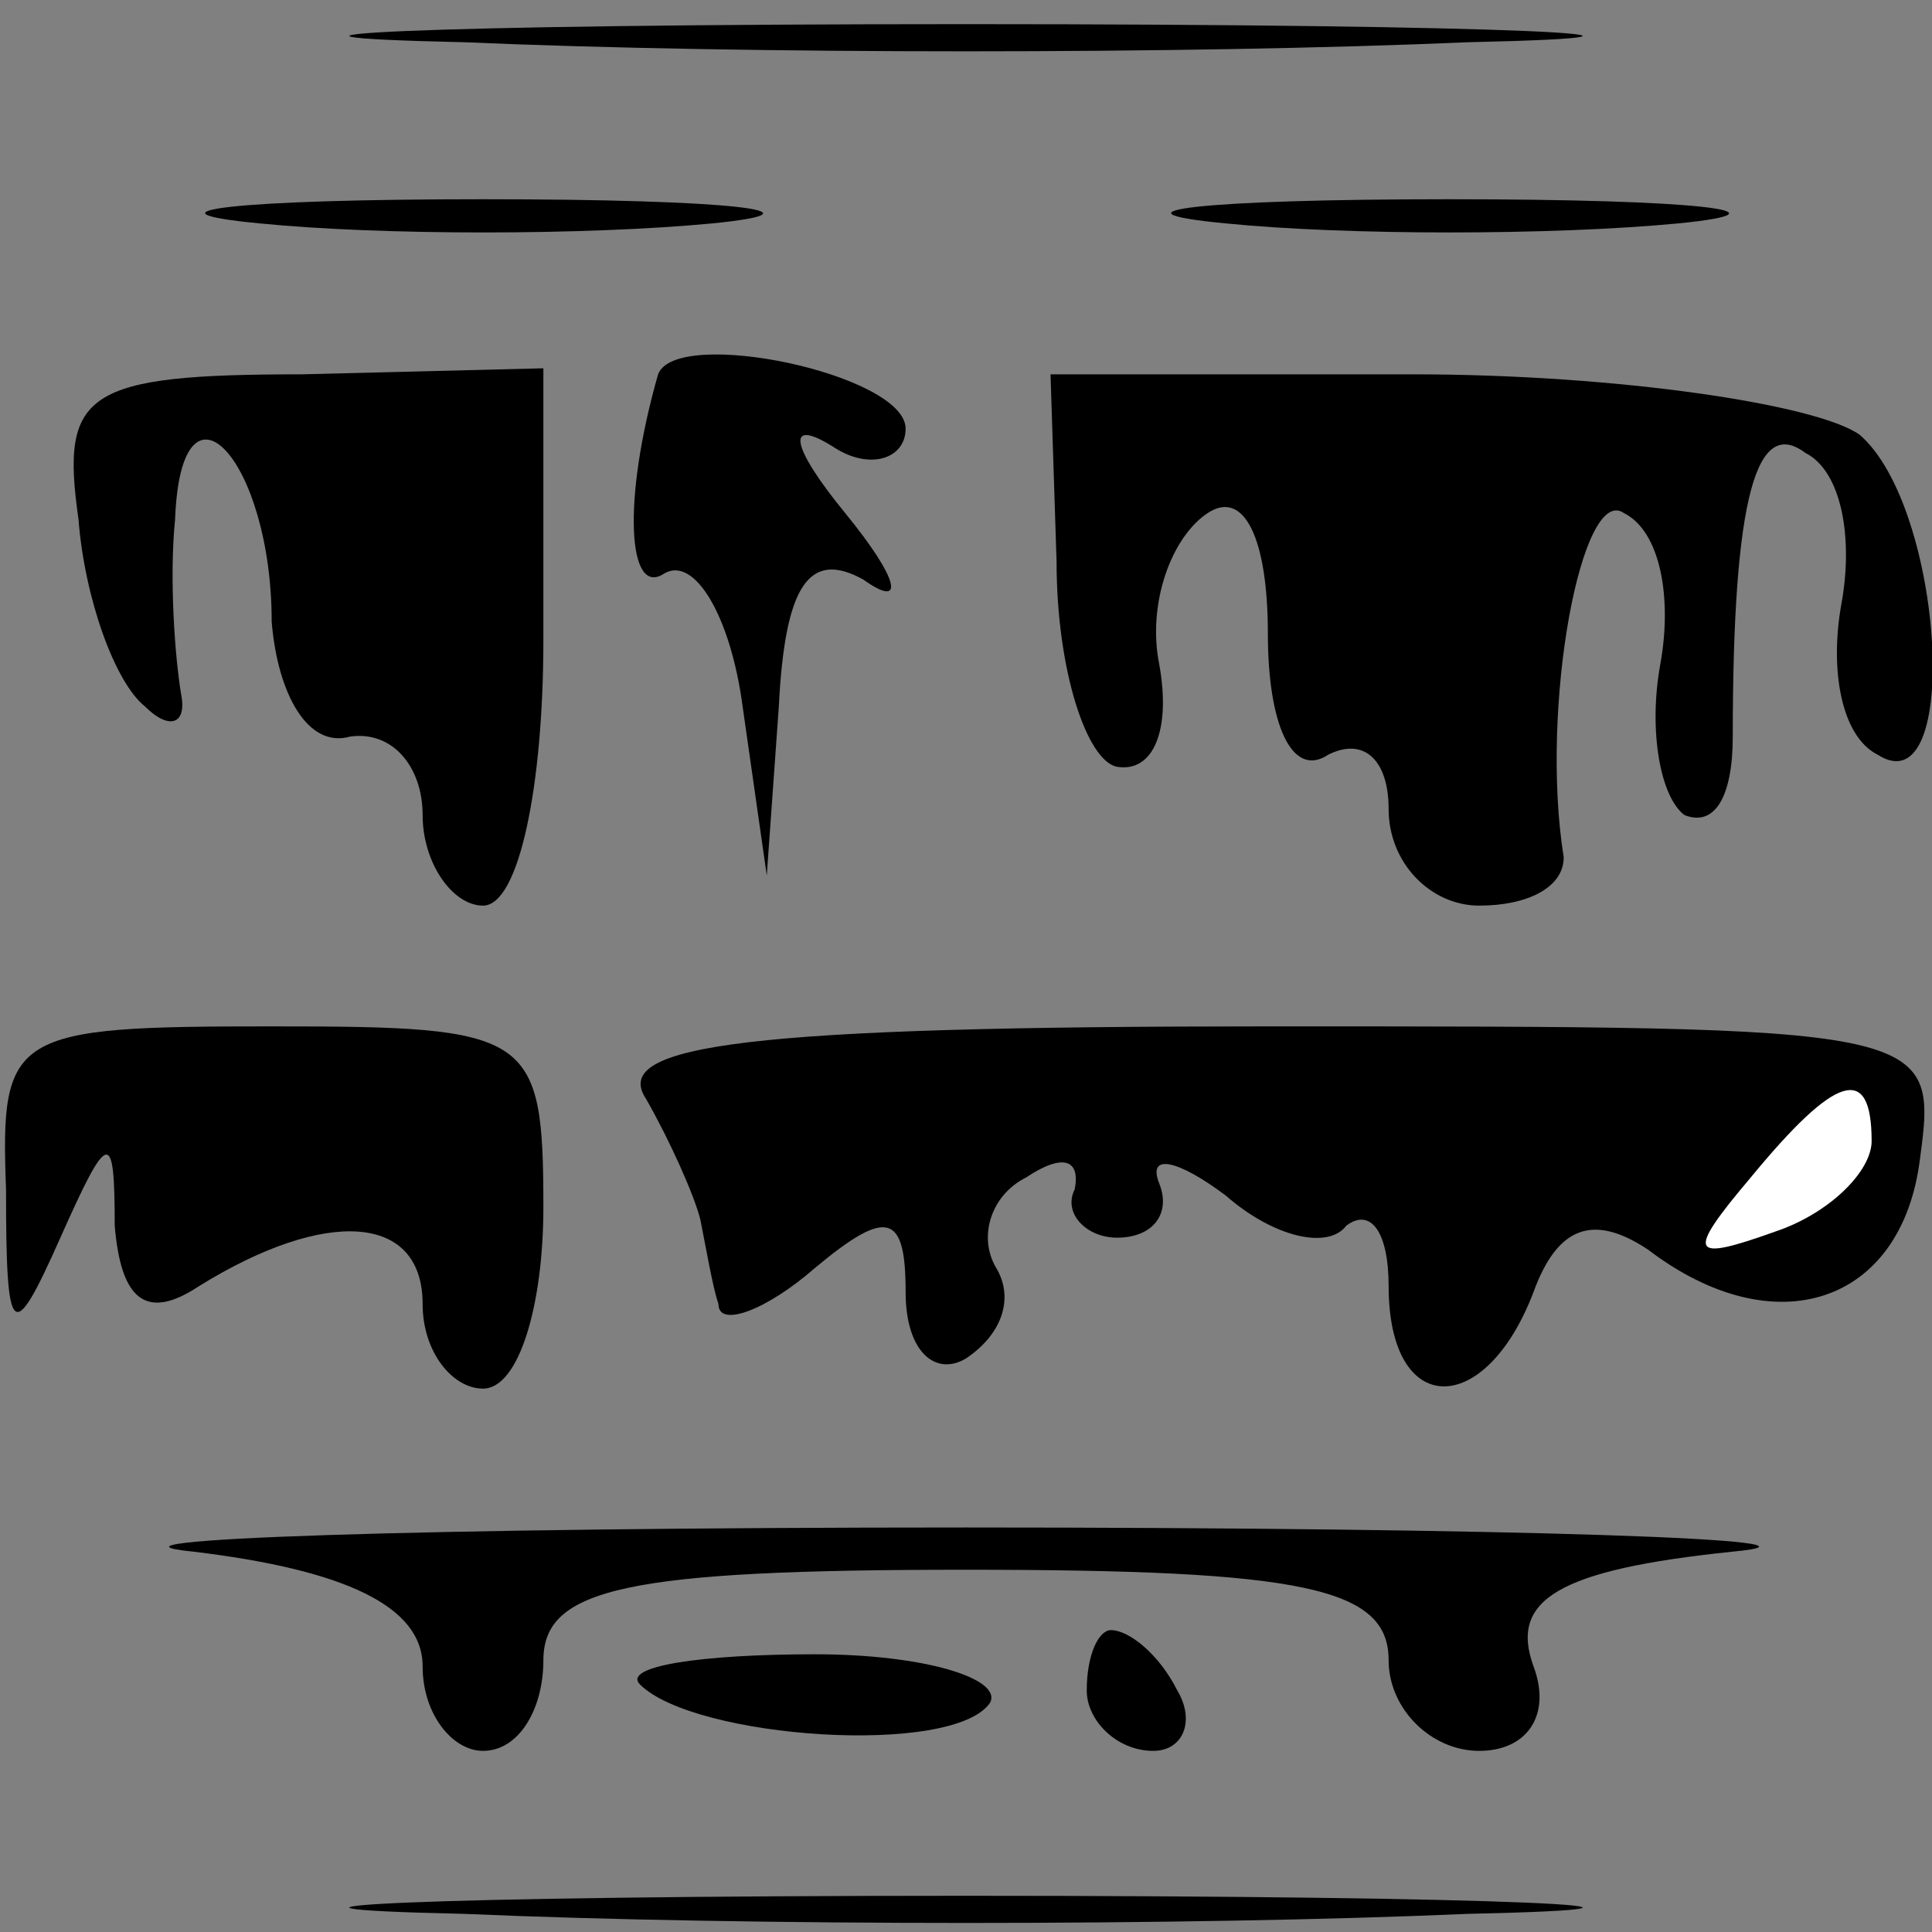 <?xml version="1.0" standalone="no"?>
<!DOCTYPE svg PUBLIC "-//W3C//DTD SVG 20010904//EN"
 "http://www.w3.org/TR/2001/REC-SVG-20010904/DTD/svg10.dtd">
<svg version="1.0" xmlns="http://www.w3.org/2000/svg"
 width="32pt" height="32pt" viewBox="0 0 32 32"
 preserveAspectRatio="xMidYMid meet">
<rect x="0" y="0" width="32" height="32" fill="#808080" stroke="none"/>
<g transform="translate(0,32) scale(0.1,-0.1)"
fill="#000000" stroke="none">
<path fill="#000000" stroke="none" d="M77 313 c46 -2 120 -2 166 0 45 1 8 3
-83 3 -91 0 -128 -2 -83 -3z"/>
<path fill="#000000" stroke="none" d="M43 283 c20 -2 54 -2 75 0 20 2 3 4
-38 4 -41 0 -58 -2 -37 -4z"/>
<path fill="#000000" stroke="none" d="M203 283 c20 -2 54 -2 75 0 20 2 3 4
-38 4 -41 0 -58 -2 -37 -4z"/>
<path fill="#000000" stroke="none" d="M13 234 c1 -13 6 -27 11 -31 4 -4 7 -3
6 2 -1 6 -2 19 -1 29 1 26 16 10 16 -17 1 -12 6 -21 13 -19 7 1 12 -5 12 -13
0 -8 5 -15 10 -15 6 0 10 20 10 44 l0 45 -40 -1 c-36 0 -40 -3 -37 -24z"/>
<path fill="#000000" stroke="none" d="M109 258 c-6 -21 -5 -37 1 -33 5 3 11
-7 13 -22 l4 -28 2 28 c1 20 5 26 14 21 7 -5 6 0 -3 11 -9 11 -10 16 -2 11 6
-4 12 -2 12 3 0 9 -38 17 -41 9z"/>
<path fill="#000000" stroke="none" d="M175 227 c0 -18 5 -33 10 -34 6 -1 9 6
7 17 -2 10 2 21 8 25 6 4 10 -4 10 -20 0 -15 4 -24 10 -20 6 3 10 -1 10 -9 0
-9 7 -16 15 -16 8 0 14 3 14 8 -4 25 3 62 10 57 6 -3 8 -14 6 -25 -2 -11 0
-22 4 -25 5 -2 8 3 8 13 0 40 4 53 12 47 6 -3 8 -14 6 -25 -2 -11 0 -22 6 -25
14 -9 11 41 -3 53 -7 5 -40 10 -74 10 l-60 0 1 -31z"/>
<path fill="#000000" stroke="none" d="M1 123 c0 -25 1 -26 9 -8 8 18 9 18 9
2 1 -12 5 -16 14 -10 21 13 37 12 37 -3 0 -8 5 -14 10 -14 6 0 10 14 10 30 0
29 -2 30 -45 30 -43 0 -45 -1 -44 -27z"/>
<path fill="#000000" stroke="none" d="M107 138 c4 -7 8 -16 9 -20 1 -5 2 -11
3 -14 0 -4 8 -1 16 6 12 10 15 9 15 -4 0 -10 5 -14 10 -11 6 4 8 10 5 15 -3 5
-1 12 5 15 6 4 9 3 8 -2 -2 -4 2 -8 7 -8 6 0 9 4 7 9 -2 5 3 4 11 -2 8 -7 17
-9 20 -5 4 3 7 -1 7 -10 0 -22 16 -22 24 -1 4 11 10 13 19 7 21 -16 42 -9 45
15 3 22 2 22 -108 22 -86 0 -109 -3 -103 -12z"/>
<path fill="#ffffff" stroke="none" d="M310 131 c0 -5 -7 -12 -16 -15 -14 -5
-15 -4 -4 9 14 17 20 19 20 6z"/>
<path fill="#000000" stroke="none" d="M32 63 c25 -3 38 -9 38 -19 0 -8 5 -14
10 -14 6 0 10 7 10 15 0 12 14 15 70 15 56 0 70 -3 70 -15 0 -8 7 -15 15 -15
8 0 12 6 9 14 -4 11 4 16 33 19 21 2 -36 4 -127 4 -91 0 -148 -2 -128 -4z"/>
<path fill="#000000" stroke="none" d="M106 41 c9 -9 52 -12 58 -3 2 4 -11 8
-29 8 -19 0 -32 -2 -29 -5z"/>
<path fill="#000000" stroke="none" d="M180 40 c0 -5 5 -10 11 -10 5 0 7 5 4
10 -3 6 -8 10 -11 10 -2 0 -4 -4 -4 -10z"/>
<path fill="#000000" stroke="none" d="M77 3 c46 -2 120 -2 166 0 45 1 8 3
-83 3 -91 0 -128 -2 -83 -3z"/>
</g>
</svg>
